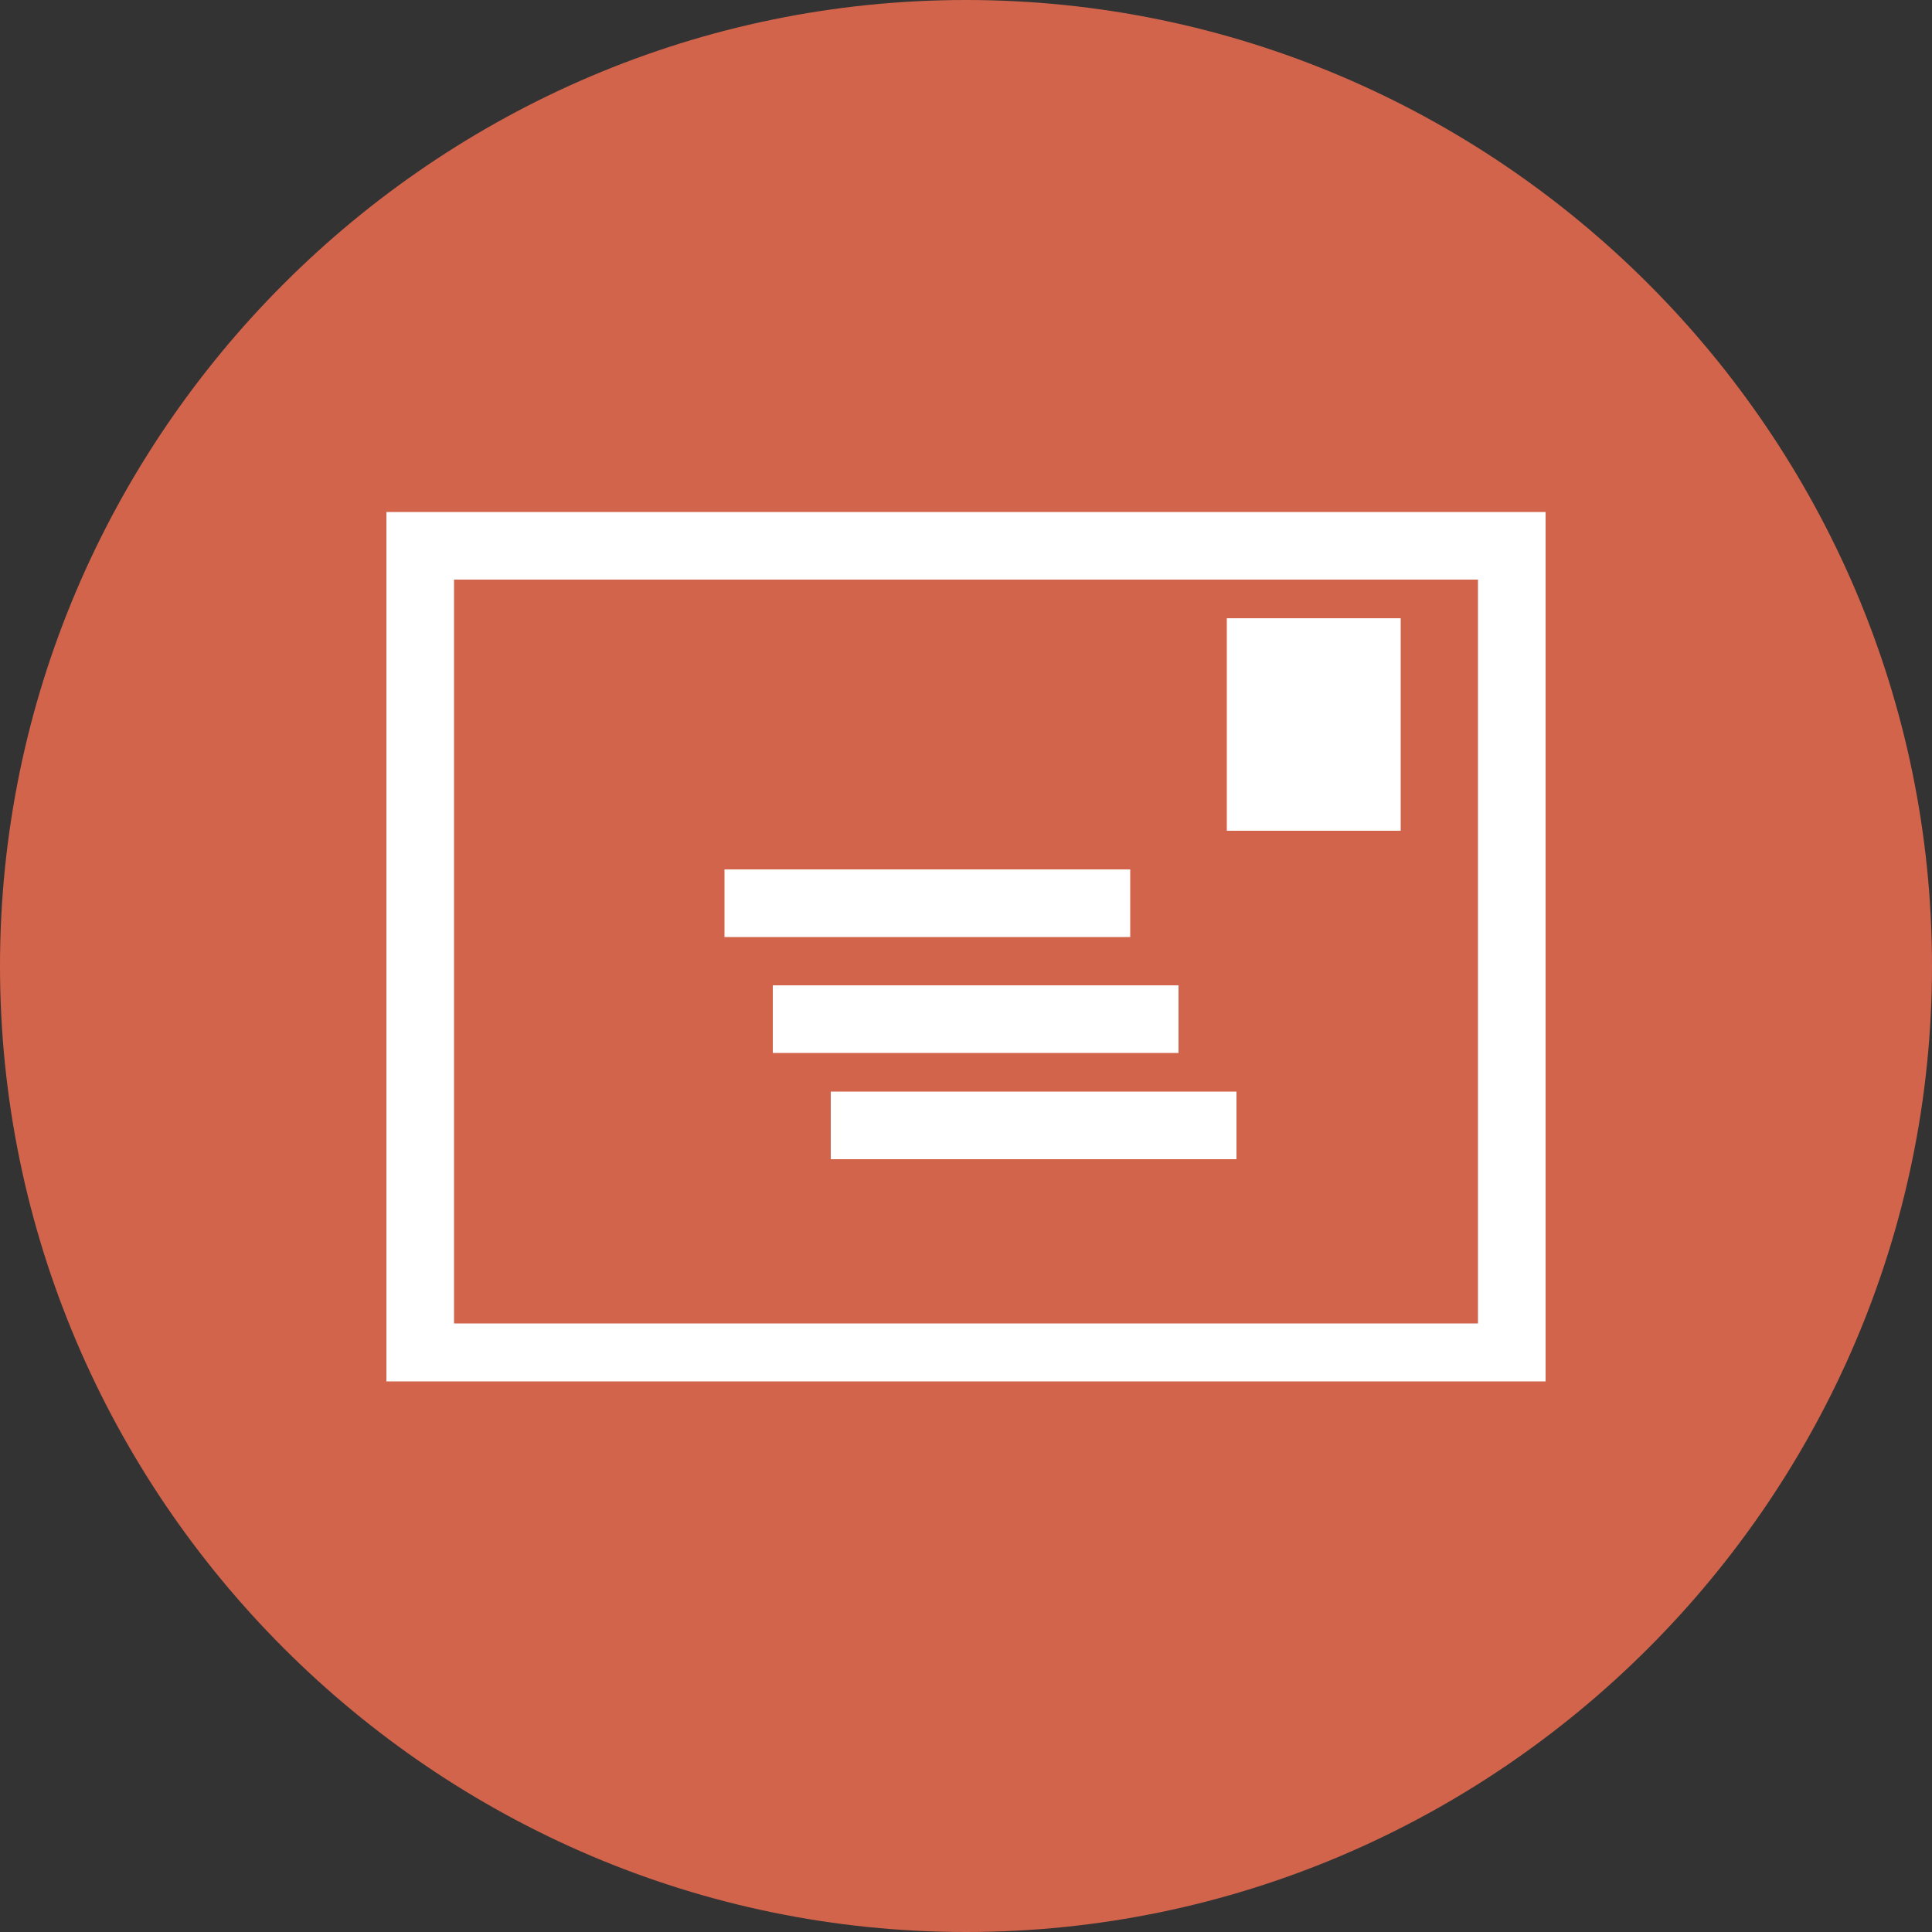 <?xml version="1.0" encoding="utf-8"?>
<!-- Generator: Adobe Illustrator 22.1.0, SVG Export Plug-In . SVG Version: 6.00 Build 0)  -->
<svg version="1.1" id="Layer_1" xmlns="http://www.w3.org/2000/svg" xmlns:xlink="http://www.w3.org/1999/xlink" x="0px" y="0px"
	 viewBox="0 0 20 20" style="enable-background:new 0 0 20 20;" xml:space="preserve">
<rect x="0" y="0" width="20" height="20" fill="#333333" stroke="none"/>
<style type="text/css">
	.st0{clip-path:url(#SVGID_2_);fill:#D2644C;}
	.st1{fill:#FFFFFF;}
	.st2{clip-path:url(#SVGID_4_);fill:none;stroke:#FFFFFF;stroke-width:0.4;}
</style>
<g>
	<defs>
		<rect id="SVGID_1_" x="0" width="20" height="20"/>
	</defs>
	<clipPath id="SVGID_2_">
		<use xlink:href="#SVGID_1_"  style="overflow:visible;"/>
	</clipPath>
	<path class="st0" d="M10,20c5.5,0,10-4.5,10-10S15.5,0,10,0S0,4.5,0,10S4.5,20,10,20"/>
</g>
<path class="st1" d="M8.8,11.8h3.8v-0.3H8.8V11.8z M8.2,10.7H12v-0.3H8.2V10.7z M7.7,9.5h3.8V9.2H7.7V9.5z M12.9,8.4h1.4V6.6h-1.4
	V8.4z M4.5,5.8h11v8.1h-11V5.8z M4.2,14.1h11.6V5.5H4.2V14.1z"/>
<g>
	<defs>
		<rect id="SVGID_3_" x="4" y="5.3" width="12" height="9.1"/>
	</defs>
	<clipPath id="SVGID_4_">
		<use xlink:href="#SVGID_3_"  style="overflow:visible;"/>
	</clipPath>
	<path class="st2" d="M4.2,14.1h11.6V5.5H4.2V14.1z M15.5,13.9h-11V5.8h11V13.9z M8.2,10.7H12v-0.3H8.2V10.7z M8.8,11.8h3.8v-0.3
		H8.8V11.8z M7.7,9.5h3.8V9.2H7.7V9.5z M12.9,8.4h1.4V6.6h-1.4V8.4z"/>
</g>
</svg>
